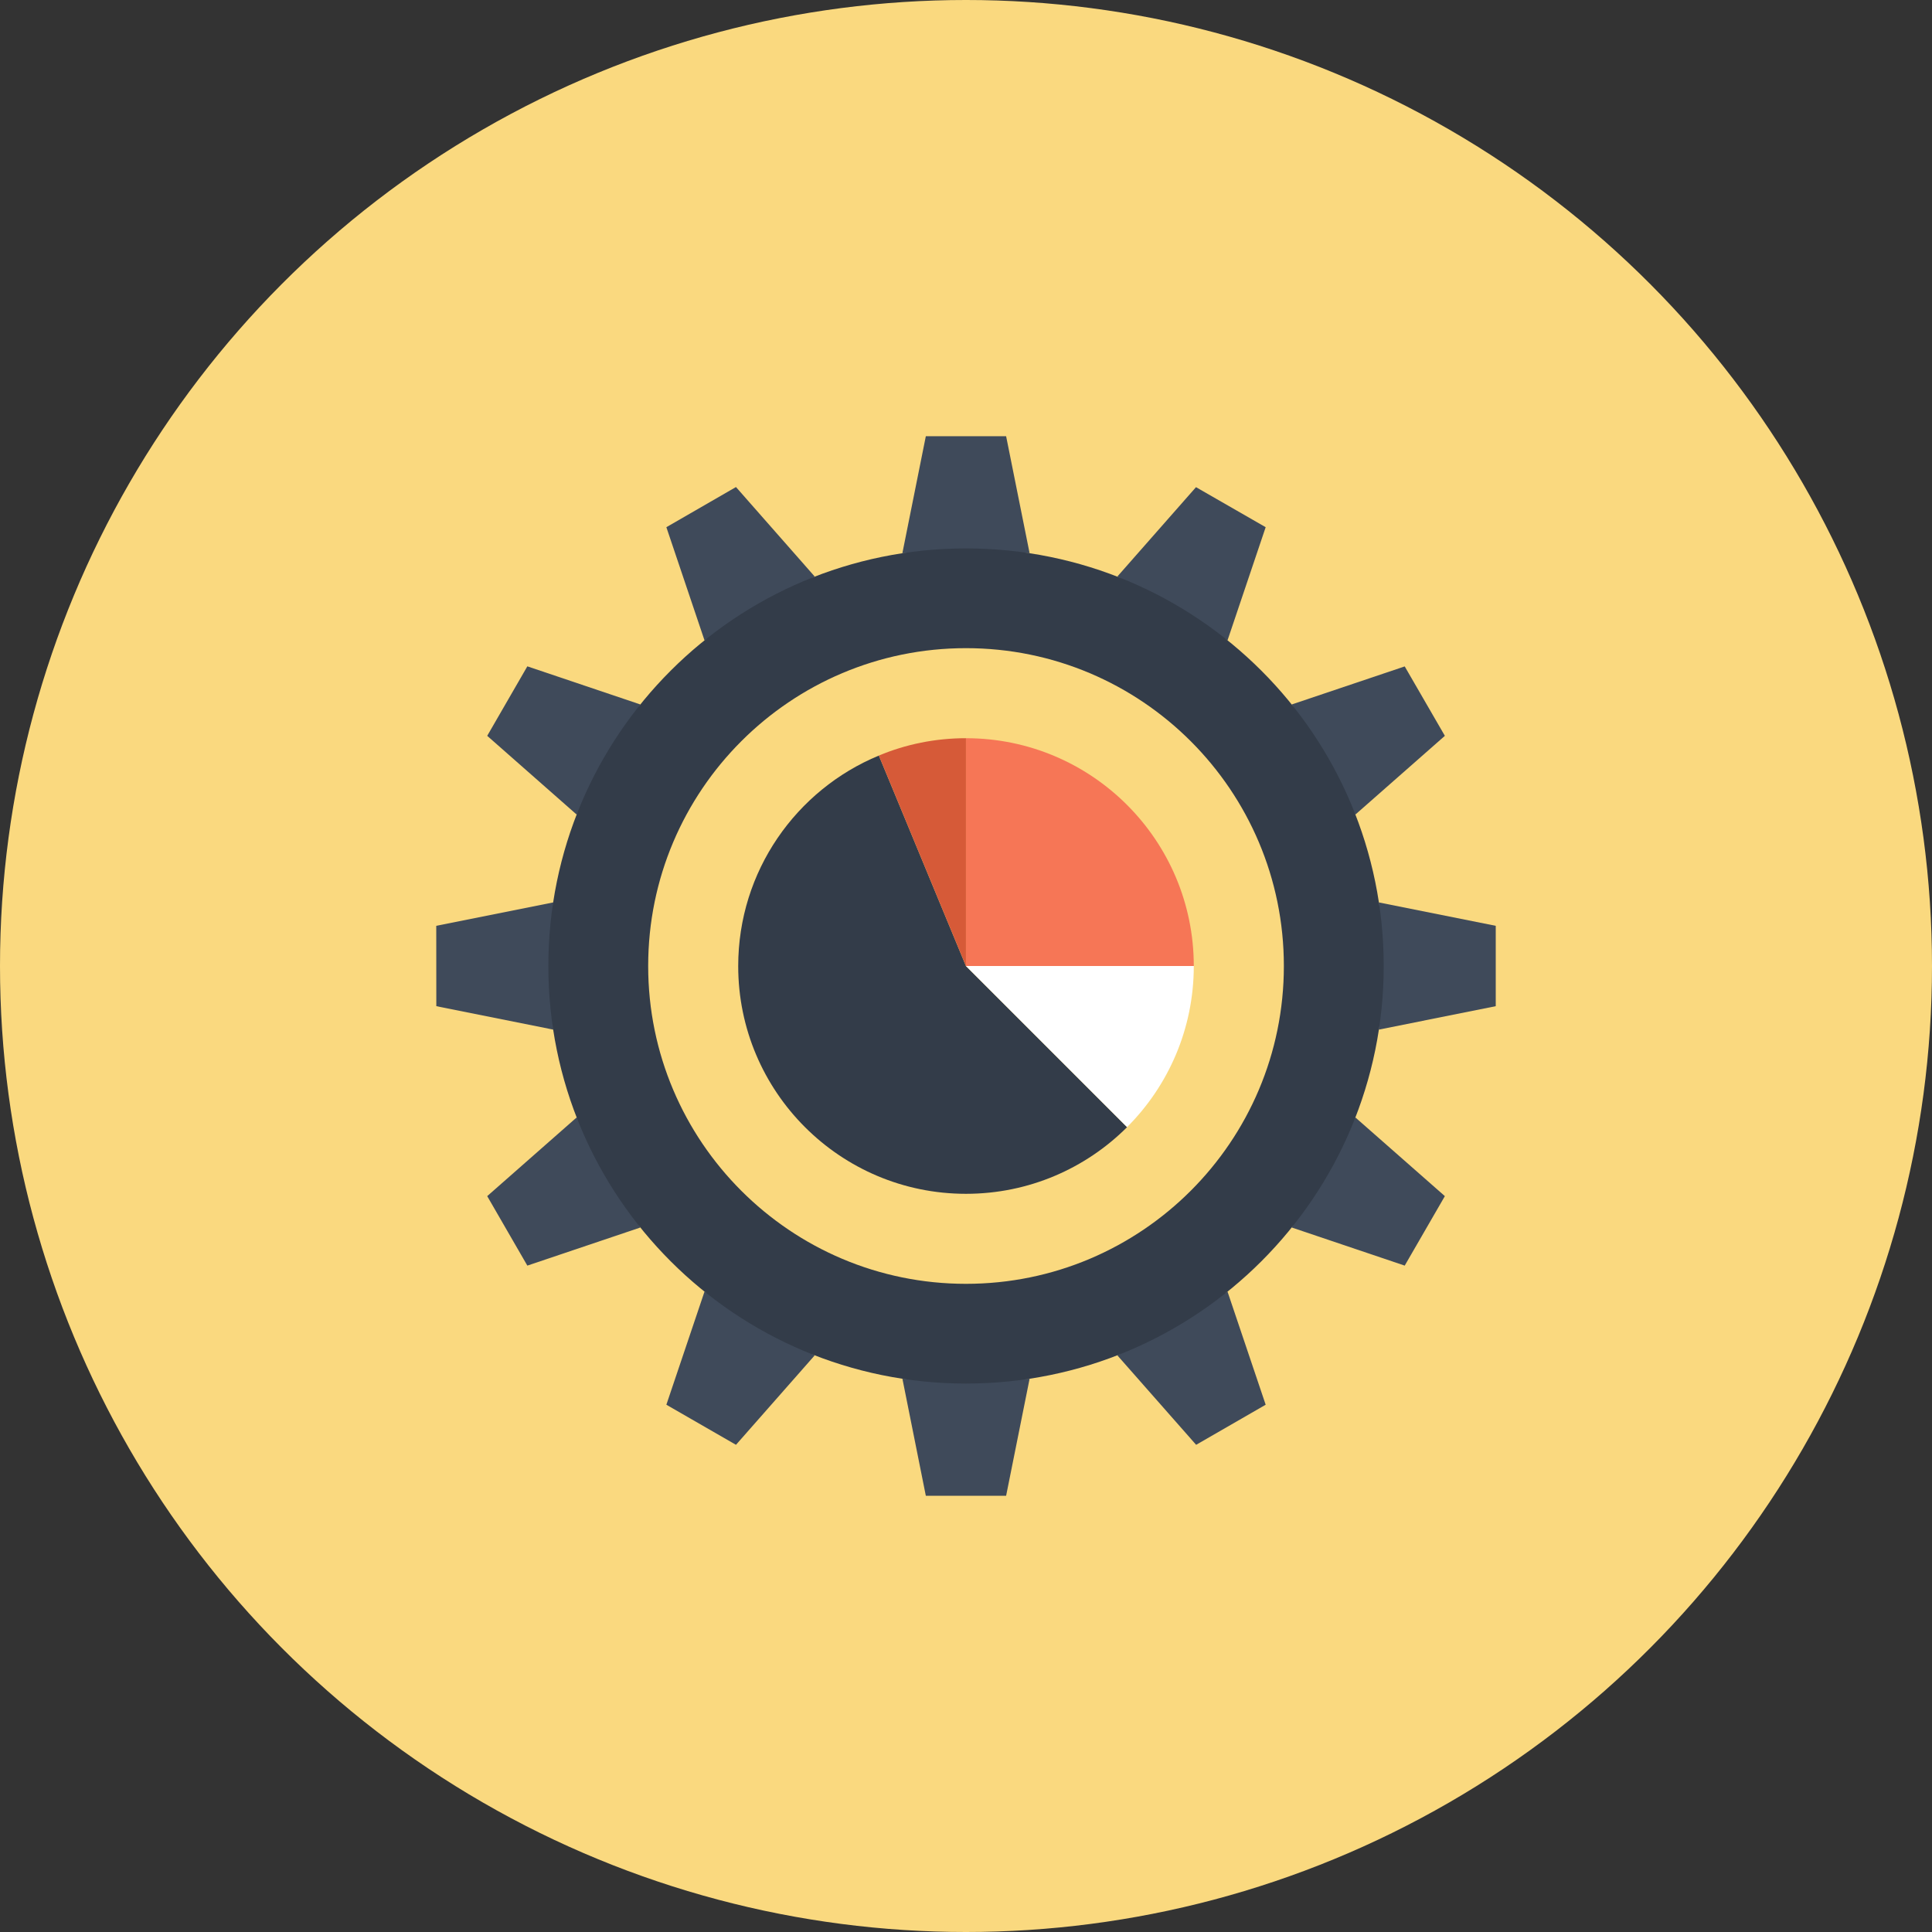 <?xml version="1.0" encoding="iso-8859-1"?>
<!-- Generator: Adobe Illustrator 19.0.0, SVG Export Plug-In . SVG Version: 6.00 Build 0)  -->
<svg version="1.1" id="Layer_1" xmlns="http://www.w3.org/2000/svg" xmlns:xlink="http://www.w3.org/1999/xlink" x="0px" y="0px"
	 viewBox="0 0 512 512" style="enable-background:new 0 0 512 512;" xml:space="preserve">
<rect x="0" y="0" width="512" height="512" fill="#333333" stroke="none"/>
<circle style="fill:#FAD97F;" cx="256" cy="256" r="256"/>
<g>
	<polygon style="fill:#3F4A5A;" points="266.633,115.606 245.354,115.606 239.14,146.594 272.853,146.594 	"/>
	<polygon style="fill:#3F4A5A;" points="195.042,129.07 176.594,139.713 186.705,169.71 215.905,152.787 	"/>
	<polygon style="fill:#3F4A5A;" points="139.75,176.587 129.116,195.003 152.834,215.882 169.713,186.692 	"/>
	<polygon style="fill:#3F4A5A;" points="115.613,245.354 115.629,266.646 146.624,272.86 146.624,239.15 	"/>
	<polygon style="fill:#3F4A5A;" points="129.116,316.987 139.75,335.4 169.713,325.298 152.834,296.121 	"/>
	<polygon style="fill:#3F4A5A;" points="176.594,372.267 195.042,382.89 215.905,359.186 186.705,342.28 	"/>
	<polygon style="fill:#3F4A5A;" points="245.354,396.394 266.633,396.394 272.853,365.393 239.15,365.393 	"/>
	<polygon style="fill:#3F4A5A;" points="316.987,382.89 335.416,372.267 325.302,342.28 296.111,359.186 	"/>
	<polygon style="fill:#3F4A5A;" points="372.264,335.4 382.903,316.987 359.173,296.121 342.317,325.298 	"/>
	<polygon style="fill:#3F4A5A;" points="396.387,266.646 396.387,245.354 365.406,239.15 365.406,272.86 	"/>
	<polygon style="fill:#3F4A5A;" points="382.903,195.003 372.264,176.607 342.317,186.692 359.173,215.882 	"/>
	<polygon style="fill:#3F4A5A;" points="335.416,139.713 316.951,129.103 296.111,152.787 325.302,169.71 	"/>
</g>
<g>
	<path style="fill:#333C49;" d="M255.99,145.335c-61.113,0-110.671,49.515-110.671,110.661c0,61.143,49.558,110.661,110.671,110.661
		c61.163,0,110.708-49.519,110.708-110.661C366.698,194.851,317.153,145.335,255.99,145.335z M255.993,340.229
		c-46.499,0-84.219-37.713-84.219-84.229c0-46.523,37.72-84.232,84.219-84.232c46.536,0,84.245,37.71,84.245,84.232
		C340.239,302.516,302.529,340.229,255.993,340.229z"/>
	<path style="fill:#333C49;" d="M298.681,298.714c-10.93,10.914-26.026,17.659-42.694,17.659c-33.323,0-60.353-27.037-60.353-60.353
		c0-25.164,15.39-46.734,37.274-55.788l23.08,55.788L298.681,298.714z"/>
</g>
<path style="fill:#F67656;" d="M316.366,256h-60.373v-60.366C289.33,195.634,316.366,222.664,316.366,256z"/>
<path style="fill:#FFFFFF;" d="M316.366,256c0,16.671-6.752,31.76-17.682,42.698L255.993,256H316.366z"/>
<path style="fill:#D65A38;" d="M255.987,195.63v60.386l-23.08-55.788C240.009,197.259,247.818,195.63,255.987,195.63z"/>
<g>
</g>
<g>
</g>
<g>
</g>
<g>
</g>
<g>
</g>
<g>
</g>
<g>
</g>
<g>
</g>
<g>
</g>
<g>
</g>
<g>
</g>
<g>
</g>
<g>
</g>
<g>
</g>
<g>
</g>
</svg>
